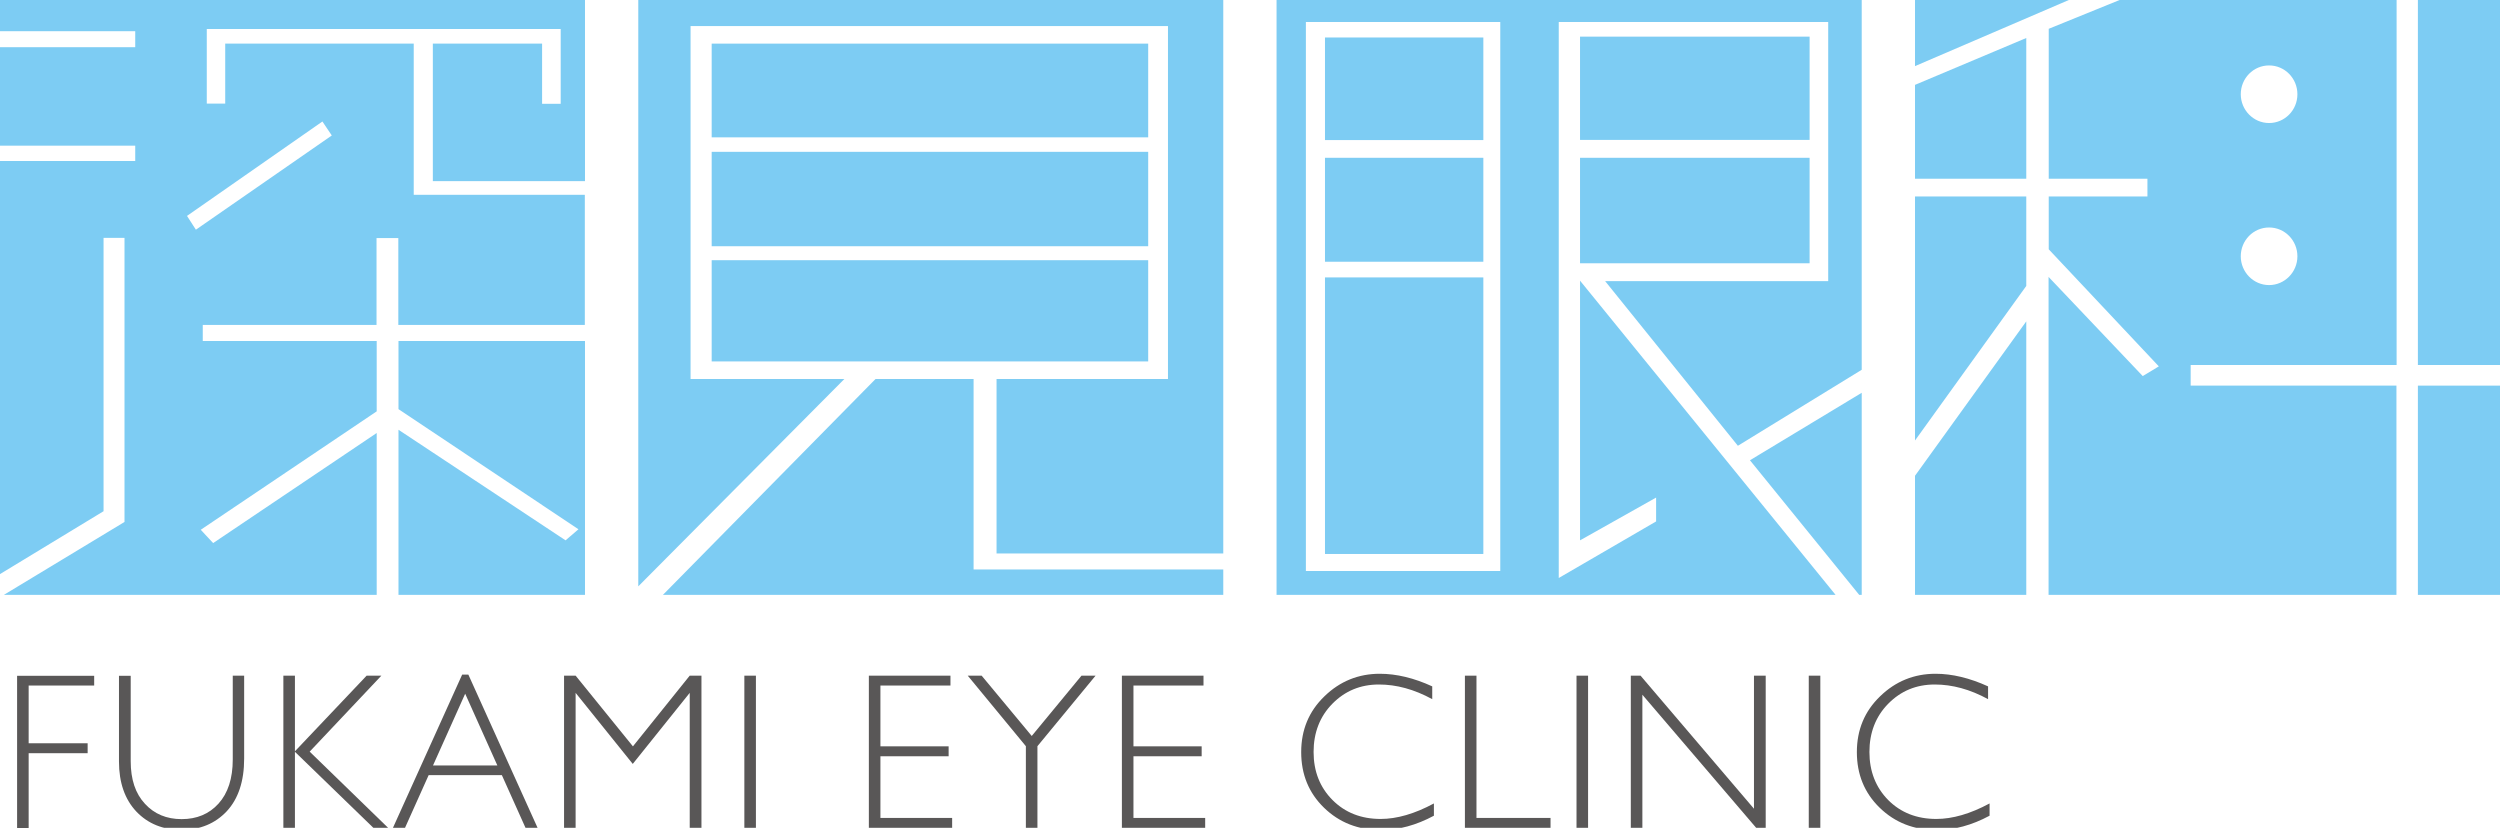 <svg version="1.1" id="logo" xmlns="http://www.w3.org/2000/svg" xmlns:xlink="http://www.w3.org/1999/xlink" x="0px"
	 y="0px" viewBox="0 0 149.19 48.58" style="enable-background:new 0 0 149.19 48.58;" xml:space="preserve" preserveAspectRatio="none" width="151" height="50">
<style type="text/css">
	.st0{fill:#7DCCF3;}
	.st1{fill:#595757;}
</style>
<g>
	<g>
		<path class="st0" d="M8.07,1.83v0.94H0v5.78h8.07v0.9H0v24.24L6.18,30V13.96h1.25v16.67l-7.2,4.28h22.25v-9.5l-9.76,6.46
			l-0.74-0.78l10.5-6.95v-4.13H12.1v-0.94h10.37v-5.1h1.3v5.1h11.13v-7.64H24.69V2.56H13.44v3.52h-1.1V1.7h21.12v4.39h-1.11V2.56
			h-6.52v8.07h9.08V0H0v1.83H8.07z M19.24,7.13l0.56,0.82l-8.11,5.53l-0.53-0.81L19.24,7.13z"/>
		<polygon class="st0" points="23.78,20.01 23.78,24.01 34.52,31.06 33.75,31.71 23.78,25.22 23.78,34.91 34.91,34.91 34.91,20.01 
					"/>
	</g>
	<g>
		<polygon class="st0" points="50.39,22.24 41.21,22.24 41.21,1.53 69.7,1.53 69.7,22.24 59.47,22.24 59.47,32.48 73,32.48 73,0 
			38.09,0 38.09,34.41 		"/>
		<rect x="42.47" y="2.56" class="st0" width="26.05" height="5.5"/>
		<rect x="42.47" y="8.91" class="st0" width="26.05" height="5.54"/>
		<rect x="42.47" y="15.27" class="st0" width="26.05" height="5.94"/>
		<polygon class="st0" points="58.1,33.42 58.1,22.24 52.25,22.24 39.56,34.91 73,34.91 73,33.42 		"/>
	</g>
	<g>
		<rect x="79.07" y="9.26" class="st0" width="9.45" height="6.1"/>
		<rect x="79.07" y="2.2" class="st0" width="9.45" height="6.02"/>
		<rect x="79.07" y="16.28" class="st0" width="9.45" height="16.23"/>
		<rect x="94.29" y="2.15" class="st0" width="13.7" height="6.06"/>
		<rect x="94.29" y="9.26" class="st0" width="13.7" height="6.19"/>
		<polygon class="st0" points="104.43,27.01 110.95,34.91 111.1,34.91 111.1,23.05 		"/>
		<path class="st0" d="M94.29,16.47v15.24l4.54-2.51v1.4l-5.81,3.32V1.29h16.08V16.5H95.79l7.92,9.66l7.39-4.46V0H76.18v34.91h33.36
			L94.29,16.47z M89.53,33.51h-11.6V1.29h11.6V33.51z"/>
	</g>
	<g>
		<polygon class="st0" points="120.92,2.23 114.28,4.98 114.28,10.49 120.92,10.49 		"/>
		<polygon class="st0" points="120.92,11.53 114.28,11.53 114.28,25.85 120.92,16.78 		"/>
		<path class="st0" d="M143.02,21.42V0h-16.53l-4.23,1.69v8.8h5.89v1.04h-5.89v3.1l6.57,6.87l-0.96,0.57l-5.62-5.82v18.66h20.76
			V22.63h-12.28v-1.21H143.02z M135.41,3.84c0.94,0,1.69,0.76,1.69,1.69c0,0.94-0.76,1.69-1.69,1.69s-1.69-0.76-1.69-1.69
			C133.72,4.6,134.47,3.84,135.41,3.84z M135.41,13.35c0.94,0,1.69,0.76,1.69,1.69s-0.76,1.69-1.69,1.69s-1.69-0.76-1.69-1.69
			S134.47,13.35,135.41,13.35z"/>
		<rect x="144.29" y="22.63" class="st0" width="4.9" height="12.28"/>
		<polygon class="st0" points="123.46,0 114.28,0 114.28,3.88 		"/>
		<rect x="144.29" class="st0" width="4.9" height="21.42"/>
		<polygon class="st0" points="120.92,18.86 114.28,27.92 114.28,34.91 120.92,34.91 		"/>
	</g>
	<g>
		<path class="st1" d="M5.62,39.65v0.58H1.71v3.39h3.52v0.58H1.71v4.39H1.02v-8.93H5.62z"/>
		<path class="st1" d="M13.88,39.65h0.69v4.87c0,1.33-0.35,2.36-1.04,3.09c-0.69,0.72-1.59,1.09-2.7,1.09c-1.1,0-2-0.36-2.69-1.07
			c-0.69-0.72-1.04-1.7-1.04-2.94v-5.03h0.7v5.01c0,1.07,0.28,1.9,0.85,2.5c0.56,0.6,1.29,0.9,2.19,0.9c0.9,0,1.64-0.3,2.2-0.91
			c0.56-0.61,0.85-1.47,0.85-2.59V39.65z"/>
		<path class="st1" d="M22.76,39.65l-4.28,4.46l4.68,4.47h-0.88l-4.68-4.46v4.46h-0.69v-8.93h0.69v4.44l4.28-4.44H22.76z"/>
		<path class="st1" d="M27.95,39.59l4.13,8.99h-0.72l-1.41-3.09h-4.37l-1.41,3.09h-0.72l4.13-8.99H27.95z M29.68,44.92l-1.92-4.21
			l-1.92,4.21H29.68z"/>
		<path class="st1" d="M37.77,43.8l3.39-4.15h0.7v8.93h-0.7v-7.92l-3.4,4.17l-3.41-4.17v7.92h-0.69v-8.93h0.69L37.77,43.8z"/>
		<path class="st1" d="M45.11,39.65v8.93h-0.69v-8.93H45.11z"/>
		<path class="st1" d="M56.72,39.65v0.58h-4.18v3.57h4.07v0.58h-4.07v3.62h4.28v0.58h-4.97v-8.93H56.72z"/>
		<path class="st1" d="M65.38,39.65l-3.47,4.14v4.79h-0.69v-4.79l-3.47-4.14h0.83l2.99,3.54l2.97-3.54H65.38z"/>
		<path class="st1" d="M71.82,39.65v0.58h-4.18v3.57h4.07v0.58h-4.07v3.62h4.28v0.58h-4.97v-8.93H71.82z"/>
		<path class="st1" d="M85.47,40.28v0.75c-1.08-0.58-2.14-0.86-3.18-0.86c-1.11,0-2.03,0.38-2.78,1.13
			c-0.75,0.75-1.12,1.7-1.12,2.83c0,1.14,0.38,2.08,1.13,2.82c0.75,0.74,1.71,1.11,2.87,1.11c0.97,0,2.03-0.3,3.18-0.91v0.72
			c-1.06,0.56-2.11,0.84-3.16,0.84c-1.36,0-2.49-0.44-3.4-1.31c-0.91-0.87-1.36-1.96-1.36-3.26c0-1.31,0.46-2.4,1.39-3.28
			c0.92-0.88,2.03-1.32,3.3-1.32C83.34,39.54,84.39,39.79,85.47,40.28z"/>
		<path class="st1" d="M88.11,39.65v8.35h4.42v0.58h-5.11v-8.93H88.11z"/>
		<path class="st1" d="M94.77,39.65v8.93h-0.69v-8.93H94.77z"/>
		<path class="st1" d="M105.37,39.65v8.93h-0.57l-6.79-7.81v7.81h-0.69v-8.93h0.58l6.77,7.81v-7.81H105.37z"/>
		<path class="st1" d="M108.63,39.65v8.93h-0.69v-8.93H108.63z"/>
		<path class="st1" d="M118.64,40.28v0.75c-1.08-0.58-2.14-0.86-3.18-0.86c-1.11,0-2.03,0.38-2.78,1.13
			c-0.75,0.75-1.12,1.7-1.12,2.83c0,1.14,0.38,2.08,1.12,2.82c0.75,0.74,1.71,1.11,2.87,1.11c0.97,0,2.03-0.3,3.18-0.91v0.72
			c-1.06,0.56-2.11,0.84-3.16,0.84c-1.36,0-2.49-0.44-3.4-1.31c-0.91-0.87-1.36-1.96-1.36-3.26c0-1.31,0.46-2.4,1.39-3.28
			c0.92-0.88,2.03-1.32,3.31-1.32C116.5,39.54,117.55,39.79,118.64,40.28z"/>
	</g>
</g>
</svg>
